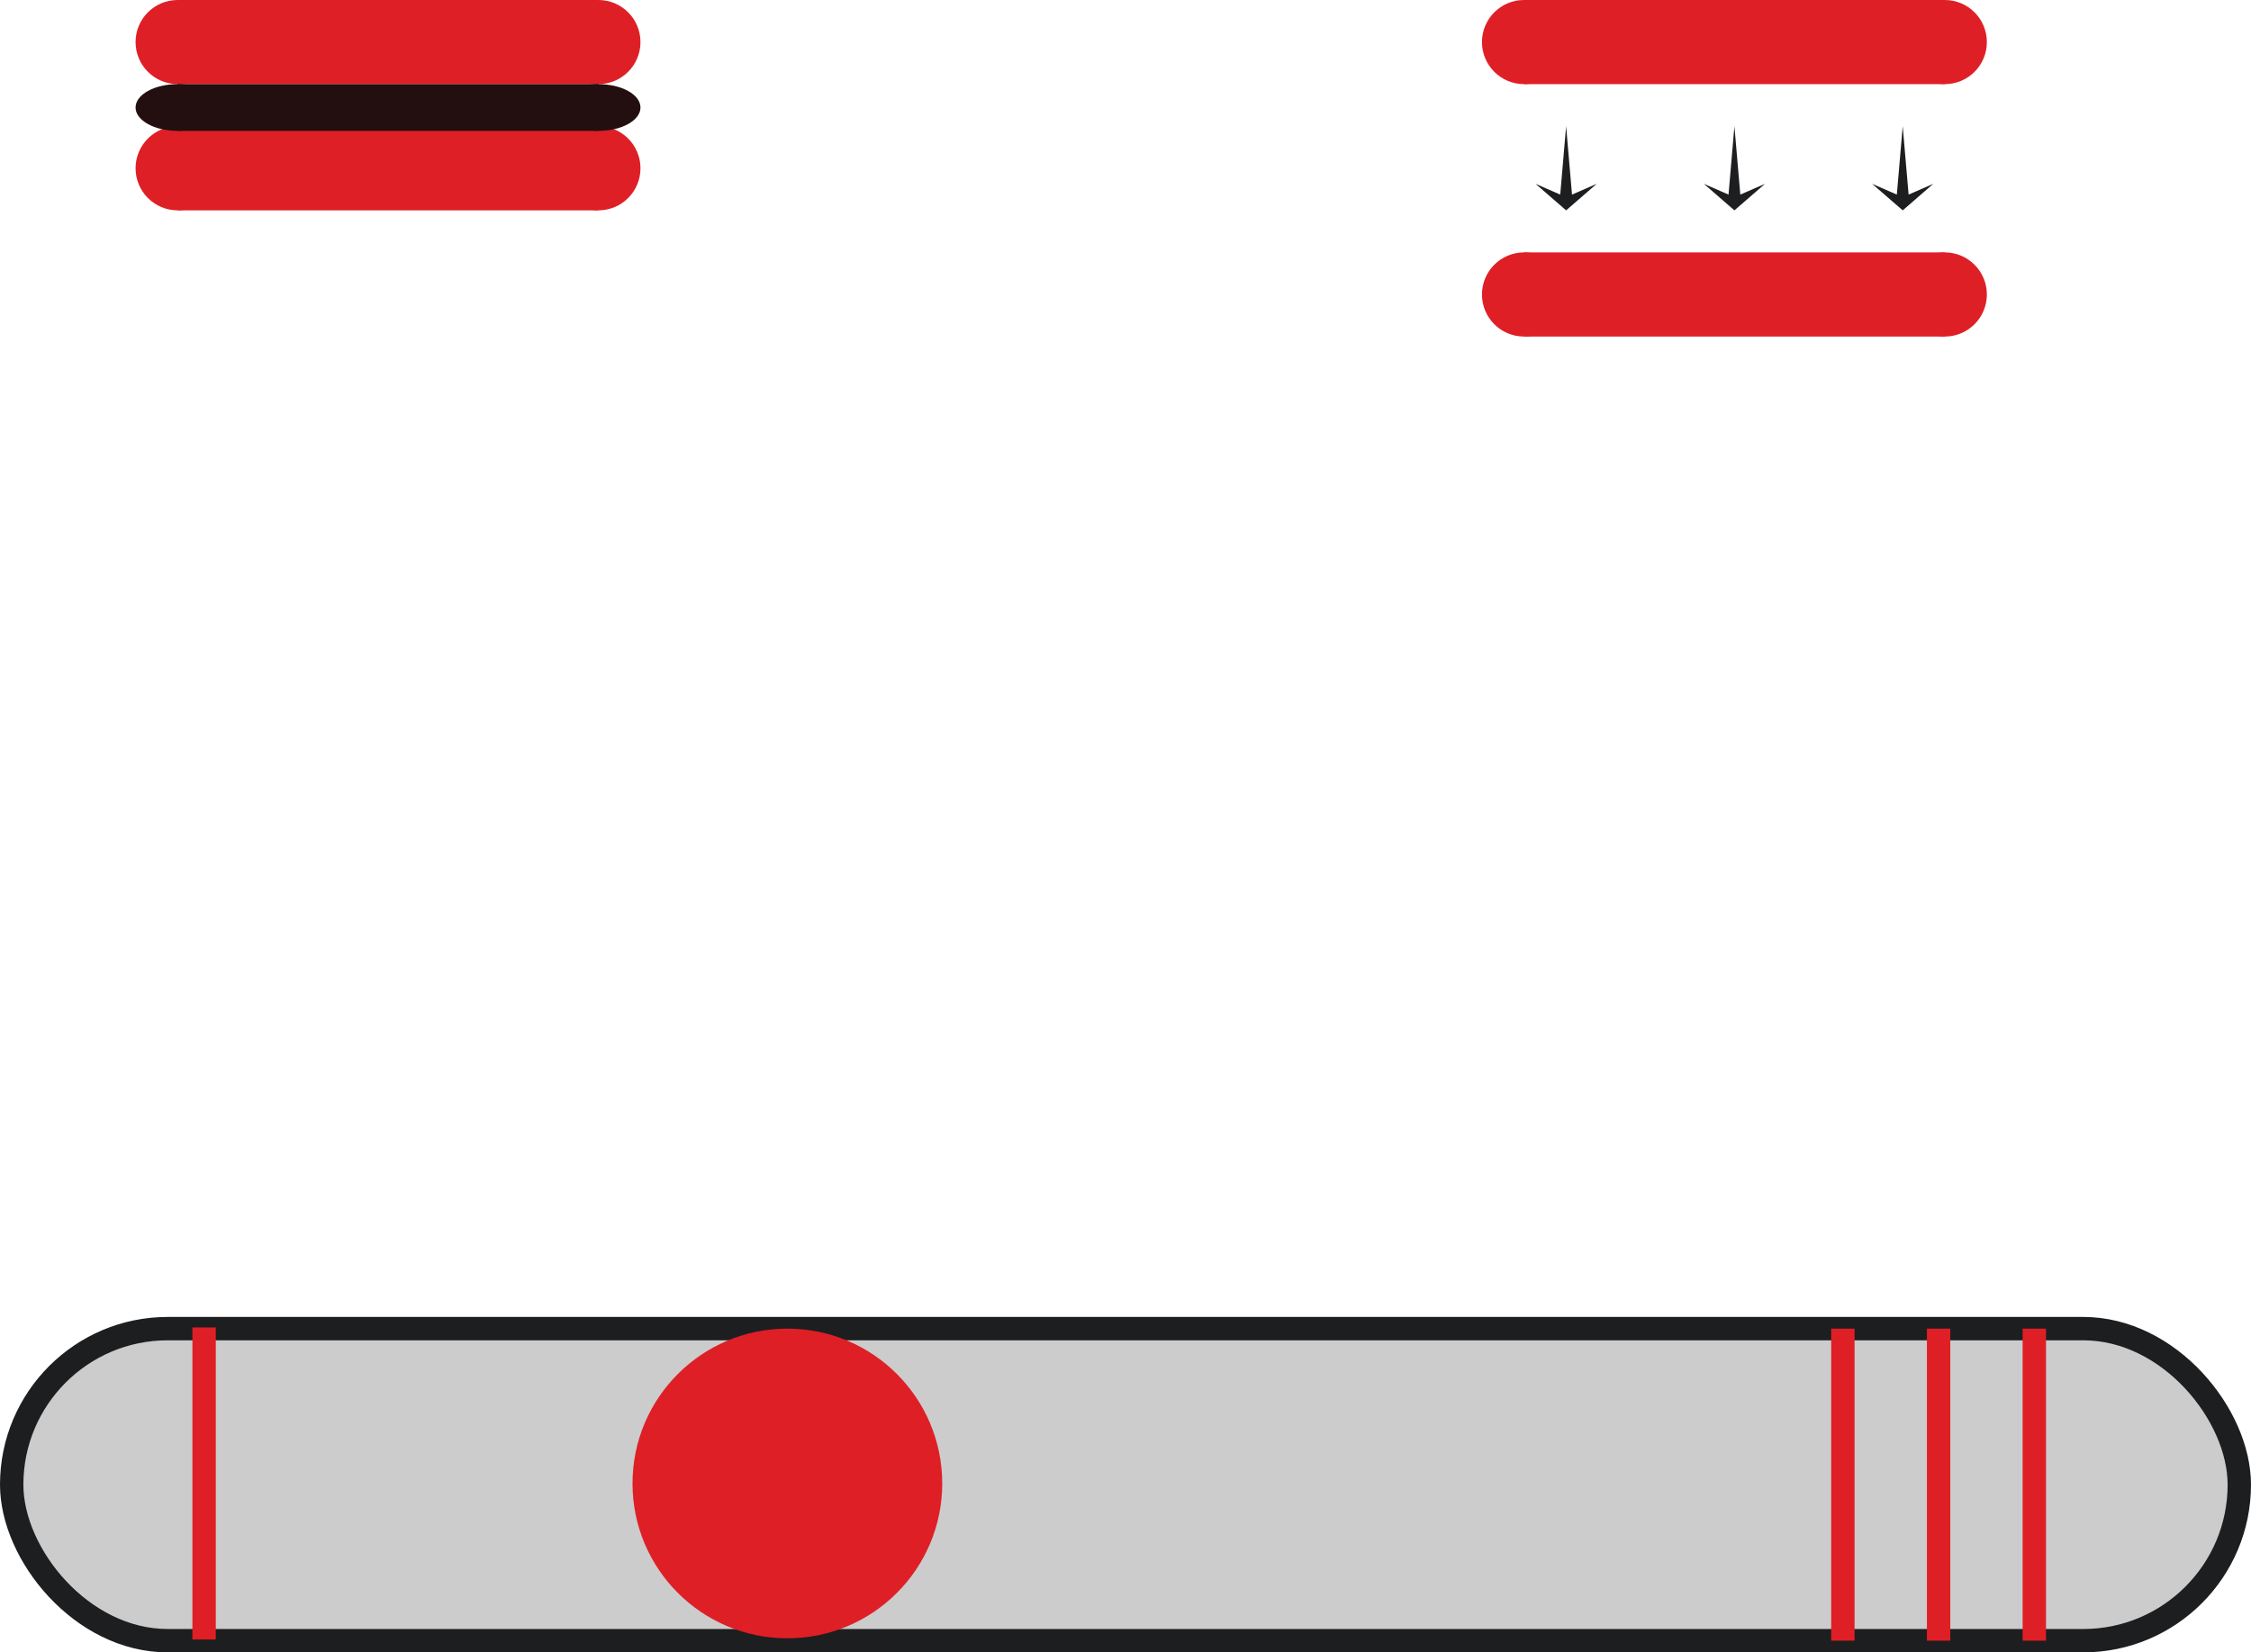 <svg id="Слой_1" data-name="Слой 1" xmlns="http://www.w3.org/2000/svg" viewBox="0 0 481.5 353.5"><defs><style>.cls-1{fill:#cccccc;stroke:#1d1e20;}.cls-1,.cls-3{stroke-miterlimit:10;stroke-width:5px;}.cls-2{fill:#df1f26;}.cls-3{fill:none;stroke:#df1f26;}.cls-4{fill:#230f10;}.cls-5{fill:#1d1e20;}</style></defs><title>wat</title><rect class="cls-1" x="2.5" y="284.239" width="476.5" height="66.761" rx="33.381"/><circle class="cls-2" cx="168.422" cy="317.364" r="33.125"/><line class="cls-3" x1="394.201" y1="284.239" x2="394.201" y2="351"/><line class="cls-3" x1="414.676" y1="284.239" x2="414.676" y2="351"/><line class="cls-3" x1="435.152" y1="284.239" x2="435.152" y2="351"/><line class="cls-3" x1="43.656" y1="283.984" x2="43.656" y2="350.745"/><rect class="cls-2" x="38" width="90" height="18"/><circle class="cls-2" cx="38" cy="9" r="9"/><circle class="cls-2" cx="128" cy="9" r="9"/><rect class="cls-2" x="38" y="27" width="90" height="18"/><circle class="cls-2" cx="38" cy="36" r="9"/><circle class="cls-2" cx="128" cy="36" r="9"/><rect class="cls-4" x="38" y="18" width="90" height="10"/><ellipse class="cls-4" cx="38" cy="23" rx="9" ry="5"/><ellipse class="cls-4" cx="128" cy="23" rx="9" ry="5"/><rect class="cls-2" x="326" y="54" width="90" height="18"/><circle class="cls-2" cx="326" cy="63" r="9"/><circle class="cls-2" cx="416" cy="63" r="9"/><rect class="cls-2" x="326" width="90" height="18"/><circle class="cls-2" cx="326" cy="9" r="9"/><circle class="cls-2" cx="416" cy="9" r="9"/><polygon class="cls-5" points="371 45 377.545 39.325 372.26 41.63 371 27 369.741 41.63 364.455 39.325 371 45"/><polygon class="cls-5" points="407 45 413.545 39.325 408.26 41.63 407 27 405.741 41.63 400.455 39.325 407 45"/><polygon class="cls-5" points="335 45 341.545 39.325 336.26 41.63 335 27 333.741 41.63 328.455 39.325 335 45"/></svg>